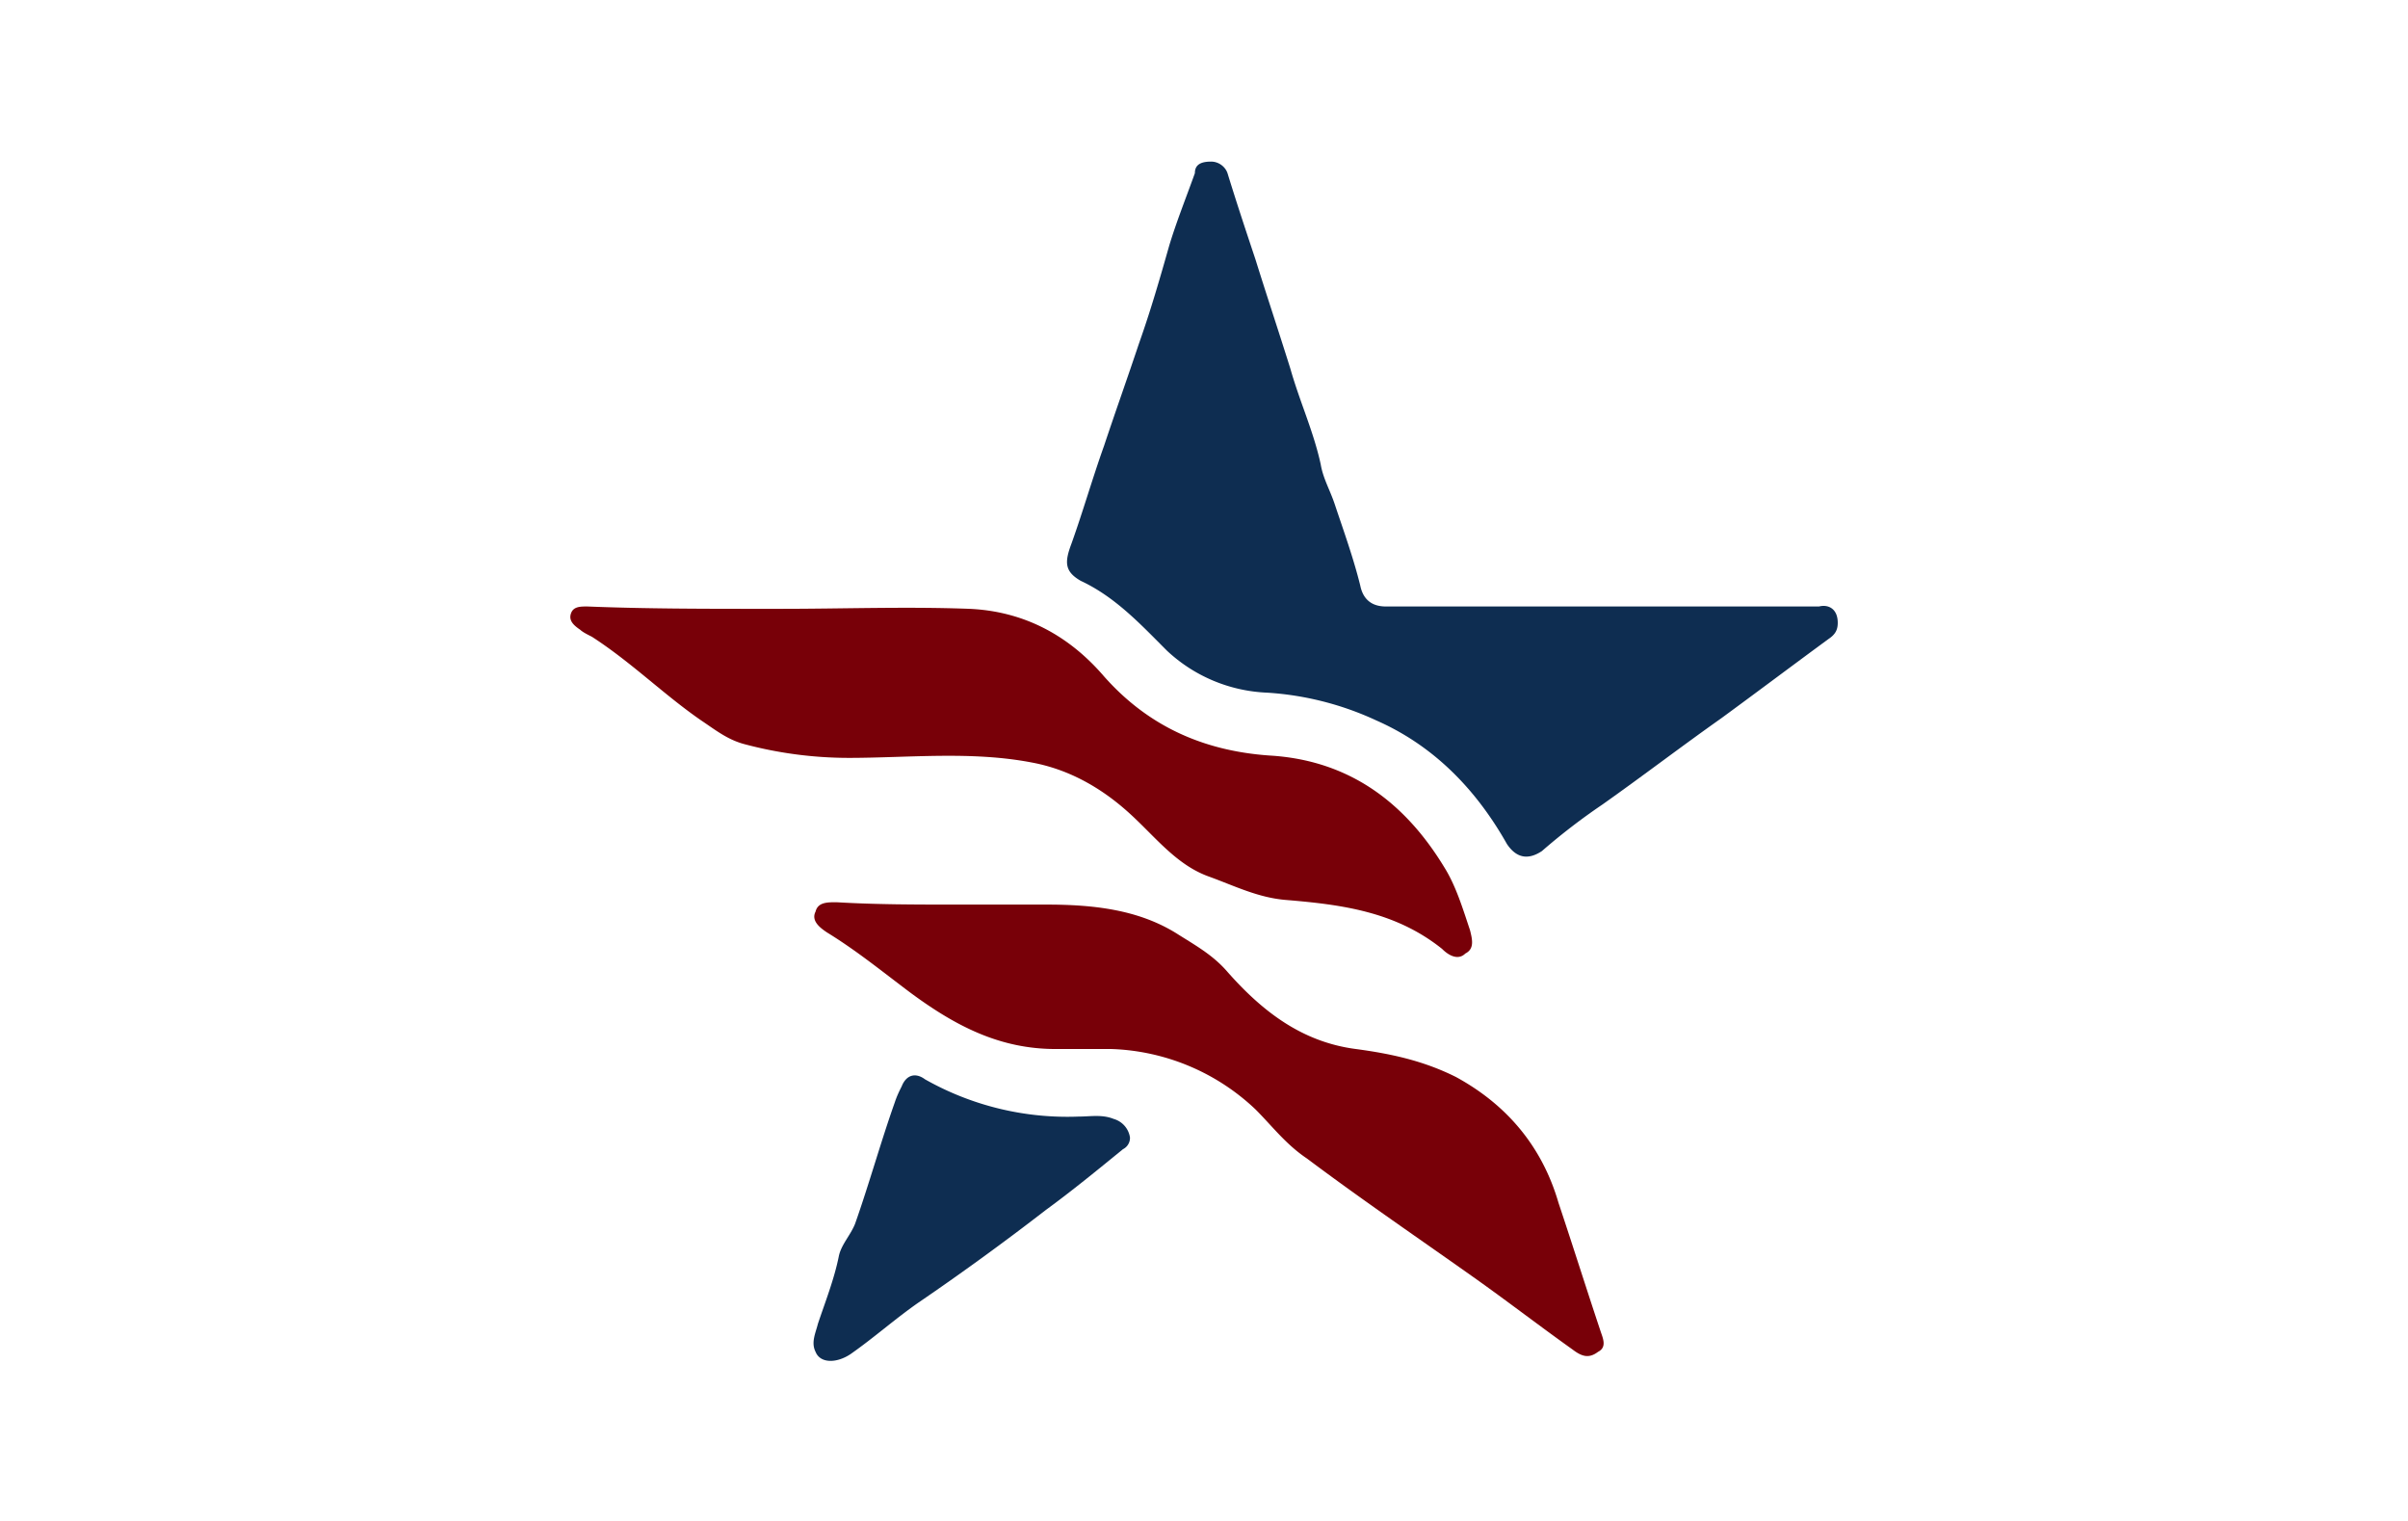 <svg xmlns="http://www.w3.org/2000/svg" width="38" height="24" aria-labelledby="pi-militarystarcard" role="img" viewBox="0 0 38 24"><title id="pi-militarystarcard">Military StarCard</title><path fill="#fff" d="M0 0h38v24H0z"/><path fill="#780008" d="M15.075 14.274h1.433c.735 0 1.47.074 2.095.478.294.184.551.331.772.589.552.624 1.176 1.102 2.021 1.212.552.074 1.066.184 1.581.442.808.441 1.36 1.102 1.617 1.984.221.661.441 1.359.662 2.021.036.111.109.257-.037.331-.147.111-.258.074-.404-.037-.515-.367-.993-.735-1.508-1.102-.881-.625-1.8-1.25-2.682-1.911-.331-.221-.552-.515-.809-.772a3.47 3.47 0 0 0-2.278-.956h-.882c-.883 0-1.581-.367-2.28-.882-.441-.33-.845-.662-1.323-.956-.11-.073-.257-.183-.183-.33.037-.148.183-.148.33-.148.626.037 1.25.037 1.875.037"/><path fill="#0e2d51" d="M17.832 17.949a.2.2 0 0 1-.111.185c-.404.33-.809.661-1.213.956a42 42 0 0 1-2.021 1.469c-.368.257-.698.552-1.066.809-.221.147-.478.147-.551-.037-.074-.147 0-.294.037-.441.11-.331.256-.698.33-1.066.037-.184.184-.33.257-.514.221-.625.404-1.287.625-1.911.037-.111.074-.184.111-.258.073-.183.22-.22.367-.11a4.56 4.56 0 0 0 2.426.588c.183 0 .367-.037.551.037a.36.36 0 0 1 .258.293"/><path fill="#780008" d="M12.318 9.607c.993 0 1.985-.037 2.977 0 .846.037 1.544.404 2.095 1.029.698.808 1.581 1.212 2.646 1.286 1.25.074 2.132.735 2.757 1.765.184.293.294.661.405.991.037.148.072.295-.074.368-.11.11-.258.037-.367-.073-.735-.588-1.581-.699-2.463-.772-.441-.036-.808-.221-1.213-.368-.515-.183-.845-.624-1.249-.992-.442-.404-.956-.698-1.544-.808-.956-.185-1.949-.074-2.904-.074a6.4 6.4 0 0 1-1.653-.221c-.258-.073-.442-.22-.663-.368-.587-.404-1.102-.918-1.727-1.322-.073-.037-.147-.074-.184-.11-.11-.074-.184-.148-.147-.257.037-.111.147-.111.258-.111.918.037 1.874.037 2.793.037z"/><path fill="#0e2d51" d="M29.001 9.827c0 .111-.037.184-.147.257-.552.405-1.139.846-1.691 1.25-.624.441-1.25.919-1.874 1.36a10 10 0 0 0-.956.735q-.33.22-.552-.11c-.477-.845-1.139-1.544-2.058-1.949a4.8 4.8 0 0 0-1.727-.44 2.46 2.46 0 0 1-1.58-.662c-.405-.404-.809-.845-1.36-1.102-.258-.148-.258-.295-.147-.589.184-.514.33-1.028.514-1.543.184-.552.368-1.066.552-1.617.183-.515.331-1.03.477-1.544.111-.367.258-.735.404-1.14 0-.146.111-.183.258-.183.111 0 .22.074.257.183.147.478.294.919.441 1.36.184.589.368 1.14.552 1.728.146.515.367.993.478 1.507.037.221.146.404.22.625.147.441.294.845.404 1.287.037.183.148.33.404.33h6.836c.148-.037.295.037.295.257"/></svg>